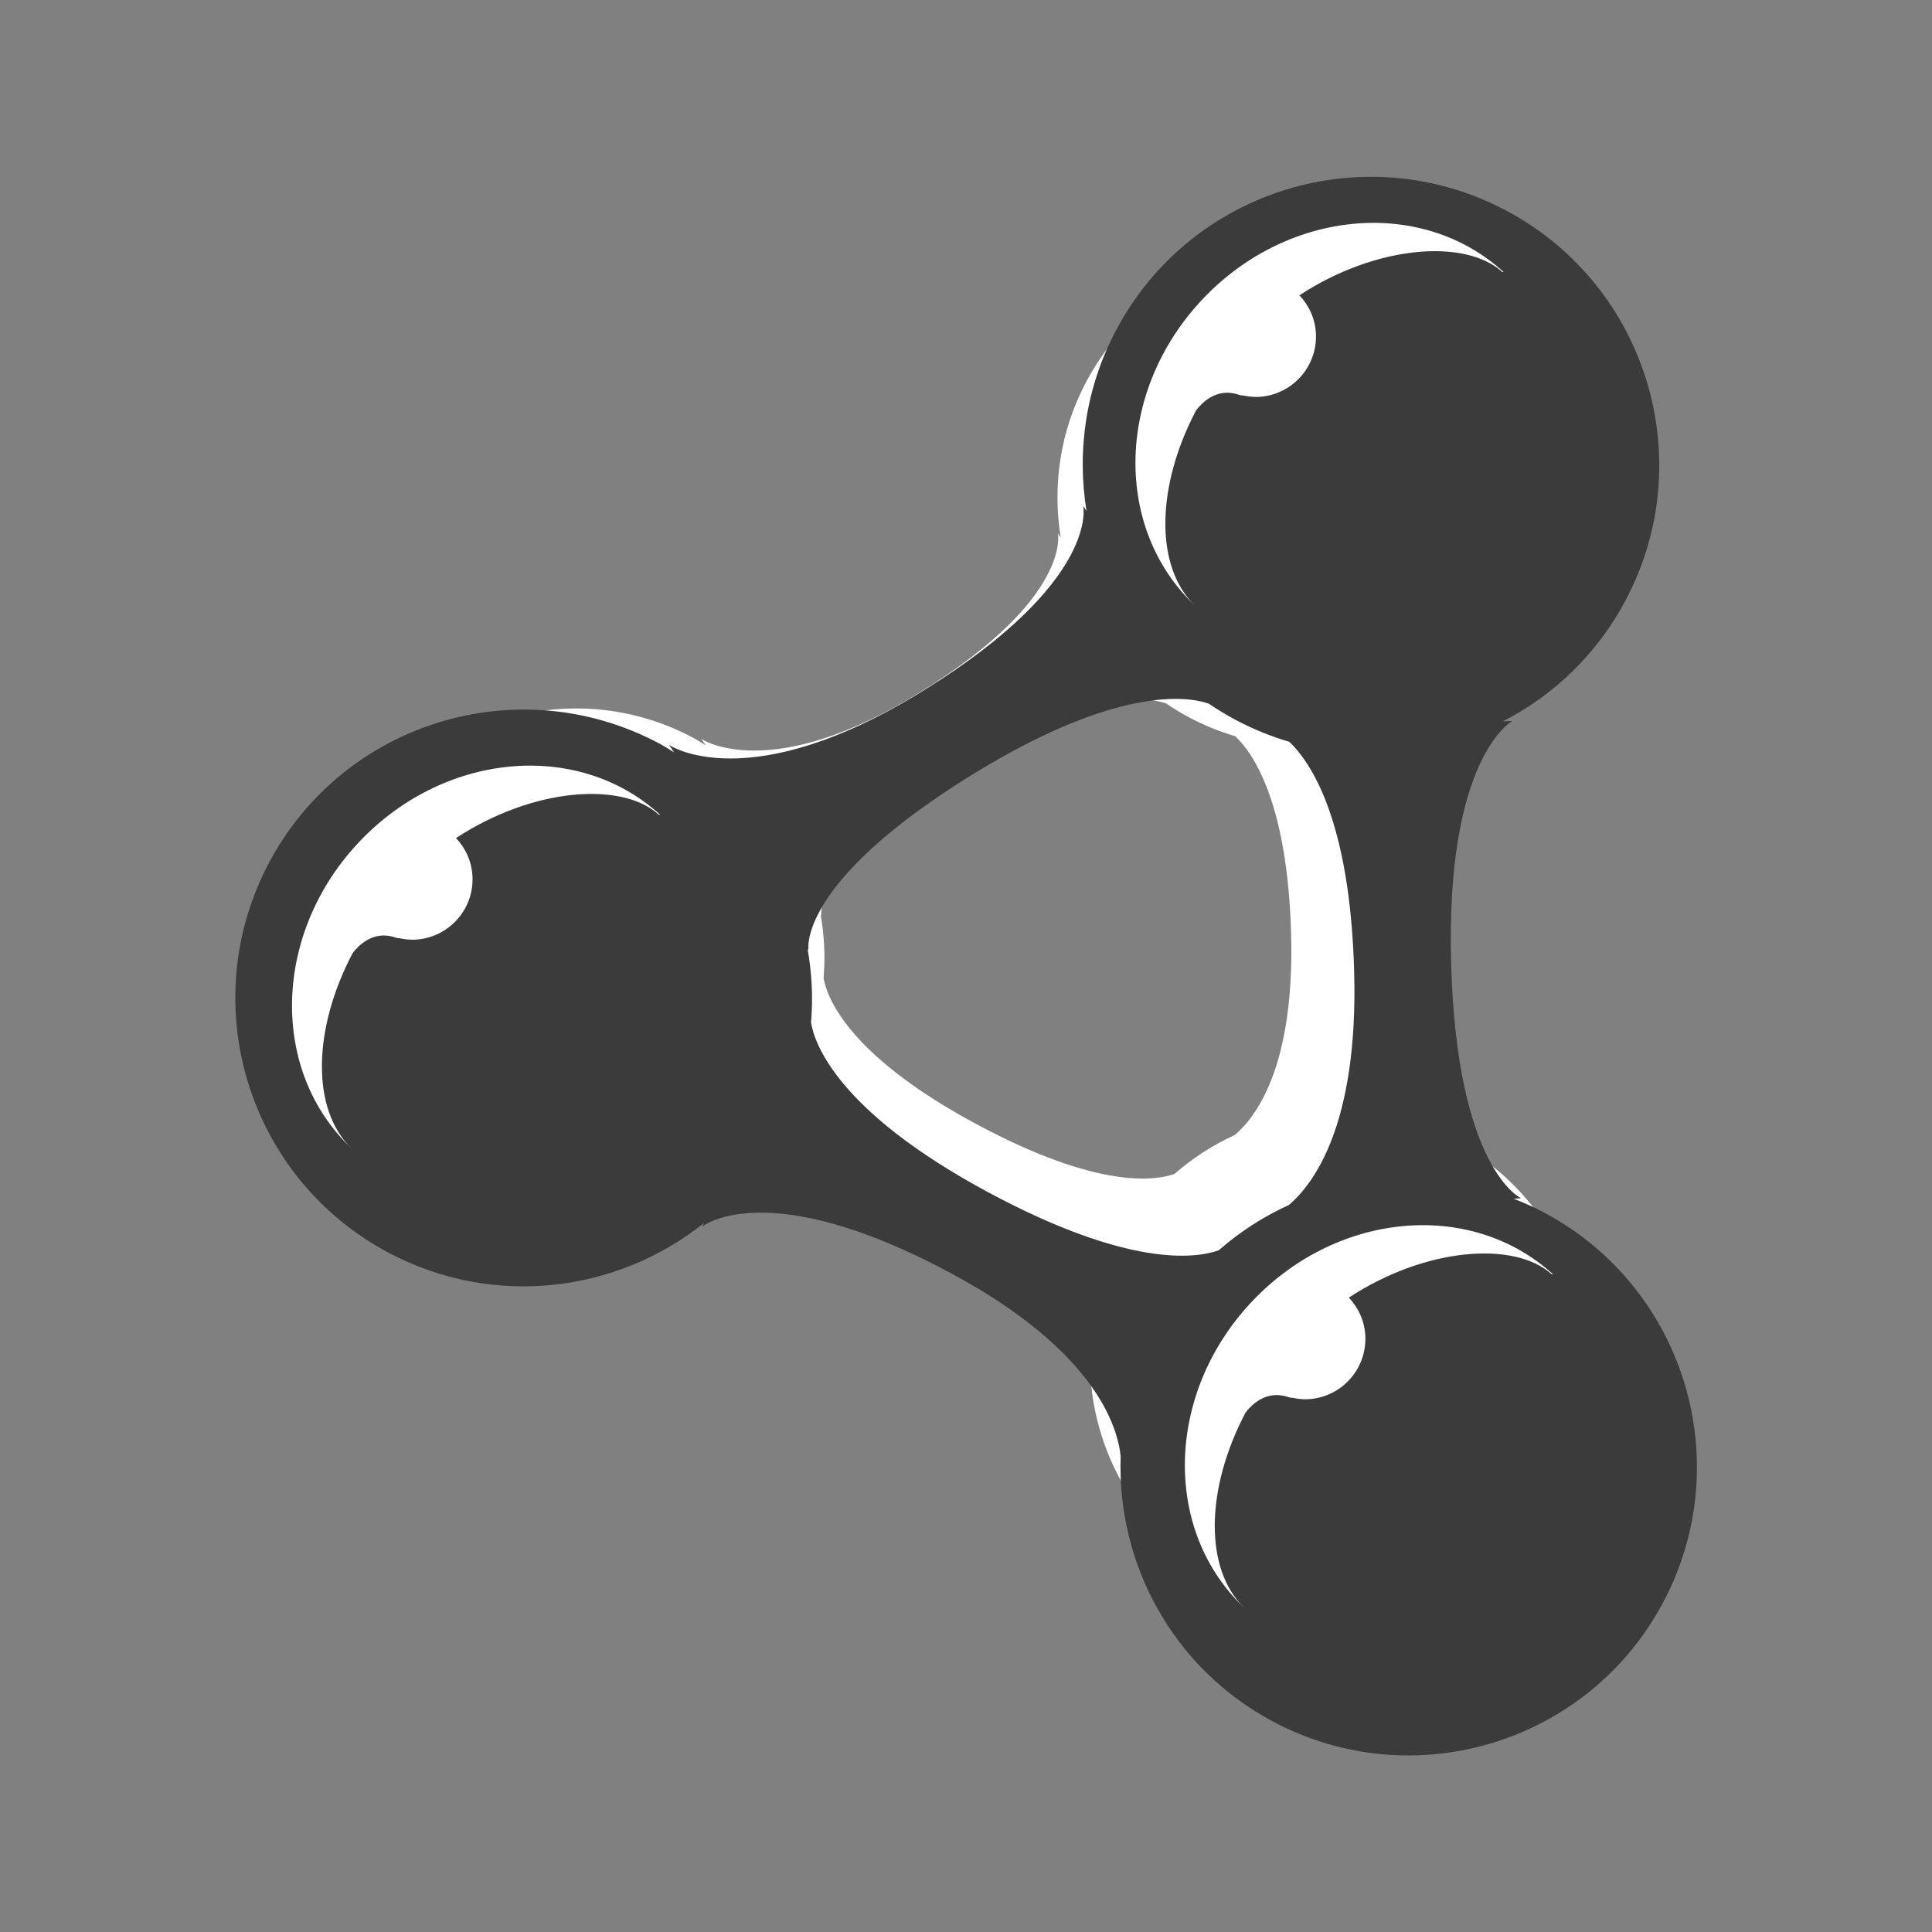 <?xml version="1.0" encoding="UTF-8" standalone="no"?>
<svg
   xmlns:dc="http://purl.org/dc/elements/1.1/"
   xmlns:cc="http://creativecommons.org/ns#"
   xmlns:rdf="http://www.w3.org/1999/02/22-rdf-syntax-ns#"
   xmlns:svg="http://www.w3.org/2000/svg"
   xmlns="http://www.w3.org/2000/svg"
   xmlns:sodipodi="http://sodipodi.sourceforge.net/DTD/sodipodi-0.dtd"
   xmlns:inkscape="http://www.inkscape.org/namespaces/inkscape"
   xml:space="preserve"
   version="1.1"
   overflow="visible"
   viewBox="0 0 400 400"
   id="svg34"
   sodipodi:docname="icon.svg"
   width="400"
   height="400"
   inkscape:version="1.0.2 (e86c870879, 2021-01-15)"><rect x="0" y="0" width="400" height="400" fill="#808080" stroke="none"/><defs
   id="defs38" /><sodipodi:namedview
   pagecolor="#ffffff"
   bordercolor="#666666"
   borderopacity="1"
   objecttolerance="10"
   gridtolerance="10"
   guidetolerance="10"
   inkscape:pageopacity="0"
   inkscape:pageshadow="2"
   inkscape:window-width="1364"
   inkscape:window-height="931"
   id="namedview36"
   showgrid="false"
   inkscape:snap-global="true"
   inkscape:snap-bbox="true"
   inkscape:bbox-paths="true"
   inkscape:bbox-nodes="true"
   inkscape:snap-bbox-edge-midpoints="true"
   inkscape:snap-bbox-midpoints="true"
   inkscape:snap-center="true"
   inkscape:snap-object-midpoints="true"
   inkscape:snap-nodes="true"
   inkscape:snap-others="true"
   inkscape:snap-page="false"
   inkscape:snap-grids="false"
   inkscape:snap-to-guides="false"
   inkscape:zoom="1.2373057"
   inkscape:cx="303.35435"
   inkscape:cy="220.05682"
   inkscape:window-x="26"
   inkscape:window-y="23"
   inkscape:window-maximized="0"
   inkscape:current-layer="g126" />
  <g
   inkscape:groupmode="layer"
   id="layer1"
   inkscape:label="Arriere plan"><g
     shape-rendering="geometricPrecision"
     text-rendering="geometricPrecision"
     image-rendering="optimizeQuality"
     id="g32"
     transform="translate(-54.827,-58.27)"
     style="fill:#ffffff">
    
    
    <path
   d="m 355.939,294.564 c -1.756,-0.929 -3.548,-1.721 -5.345,-2.427 l 1.286,-0.104 c 0,0 -11.465,-5.077 -12.466,-41.919 -0.993,-36.845 10.927,-43.132 10.927,-43.132 l -1.712,0.075 c 9.006,-4.618 16.751,-11.92 21.863,-21.55 13.32,-25.053 3.789,-56.168 -21.27,-69.488 -25.067,-13.307 -56.175,-3.801 -69.488,21.274 -5.472,10.285 -7.026,21.589 -5.3,32.262 l -0.587,-0.902 c 0,0 3.019,13.369 -28.326,32.826 -31.34,19.468 -45.478,9.775 -45.478,9.775 l 0.899,1.329 c -0.896,-0.554 -1.756,-1.121 -2.693,-1.611 -25.064,-13.32 -56.18,-3.803 -69.495,21.265 -13.311,25.066 -3.789,56.17 21.272,69.496 18.684,9.916 40.713,7.152 56.236,-5.285 l -0.336,0.653 c 0,0 11.412,-9.388 44.293,8.266 25.958,13.93 29.812,27.584 30.306,32.711 -0.679,19.033 9.242,37.705 27.192,47.243 25.06,13.323 56.176,3.796 69.488,-21.265 13.318,-25.061 3.802,-56.182 -21.265,-69.492 z m -57.944,6.755 c -4.155,1.47 -16.018,3.098 -40.999,-10.301 -27.053,-14.525 -31.069,-26.658 -31.656,-30.3 0.385,-4.419 0.139,-8.83 -0.615,-13.13 l 0.165,0.248 c 0,0 -2.202,-11.802 28.753,-31.026 27.706,-17.195 40.3,-13.776 42.643,-12.877 1.508,1.025 3.072,1.979 4.712,2.852 3.119,1.655 6.333,2.957 9.588,3.916 3.811,3.629 10.823,13.93 11.552,41.016 0.744,27.293 -7.271,37.817 -11.643,41.537 -4.505,2.041 -8.716,4.761 -12.499,8.067 z"
   fill="#0c479c"
   id="path6"
   style="stroke-width:0.69;fill:#ffffff" />
    <g
   id="g10"
   transform="matrix(0.69,0,0,0.69,91.207,110.004)"
   style="fill:#ffffff">
      <path
   d="m 294.631,32.4 c -21.659,23.694 -22.118,58.544 -1.246,78.264 -10.316,-9.935 -10.093,-30.608 0.33,-50.387 1.342,-1.774 5.224,-5.961 10.898,-4.055 0.569,0.194 0.951,0.245 1.17,0.213 1.284,0.278 2.601,0.439 3.96,0.381 8.622,-0.393 15.288,-7.684 14.898,-16.307 -0.175,-3.868 -1.78,-7.292 -4.26,-9.92 20.007,-13.107 42.968,-14.61 52.375,-6.016 l 0.359,0.025 C 351.625,4.97 316.493,8.476 294.631,32.4 Z"
   fill="#ffffff"
   id="path8"
   style="fill:#ffffff" />
    </g>
    <g
   id="g16"
   transform="matrix(0.69,0,0,0.69,91.207,110.004)"
   style="fill:#ffffff">
      <path
   d="m 76.205,251.381 c -0.184,-0.19 -0.371,-0.406 -0.562,-0.598 0.121,0.125 0.235,0.279 0.378,0.407 z"
   fill="#ffffff"
   id="path12"
   style="fill:#ffffff" />
      <path
   d="m 76.894,172.52 c -21.663,23.694 -22.114,58.541 -1.251,78.264 -10.313,-9.935 -10.092,-30.608 0.331,-50.387 1.345,-1.778 5.231,-5.961 10.906,-4.055 0.565,0.195 0.946,0.242 1.167,0.212 1.283,0.275 2.603,0.44 3.959,0.377 8.623,-0.392 15.288,-7.684 14.899,-16.303 -0.179,-3.867 -1.782,-7.296 -4.252,-9.92 19.995,-13.107 42.959,-14.617 52.366,-6.021 l 0.355,0.03 c -21.483,-19.631 -56.623,-16.126 -78.48,7.803 z"
   fill="#ffffff"
   id="path14"
   style="fill:#ffffff" />
    </g>
    <g
   id="g22"
   transform="matrix(0.69,0,0,0.69,91.207,110.004)"
   style="fill:#ffffff">
      <path
   d="m 306.701,370.015 c -0.187,-0.191 -0.374,-0.404 -0.564,-0.594 0.117,0.125 0.237,0.279 0.378,0.402 z"
   fill="#ffffff"
   id="path18"
   style="fill:#ffffff" />
      <path
   d="m 307.39,291.145 c -21.666,23.704 -22.118,58.553 -1.254,78.276 -10.317,-9.935 -10.09,-30.611 0.331,-50.388 1.344,-1.781 5.227,-5.96 10.906,-4.053 0.568,0.189 0.941,0.242 1.166,0.212 1.282,0.277 2.605,0.44 3.963,0.381 8.617,-0.396 15.28,-7.692 14.891,-16.32 -0.176,-3.864 -1.781,-7.288 -4.252,-9.917 20.002,-13.103 42.959,-14.61 52.37,-6.016 l 0.355,0.029 c -21.483,-19.631 -56.625,-16.123 -78.476,7.796 z"
   fill="#ffffff"
   id="path20"
   style="fill:#ffffff" />
    </g>
    </g></g><g
   inkscape:groupmode="layer"
   id="layer2"
   inkscape:label="Premier plan"><g
     id="g126"
     transform="matrix(0.802,0,0,0.802,36.007,32.865)"><path
       d="m 353.65,272.007 c -2.544,-1.346 -5.14,-2.493 -7.743,-3.516 l 1.863,-0.15 c 0,0 -16.608,-7.354 -18.057,-60.722 -1.438,-53.372 15.828,-62.478 15.828,-62.478 l -2.48,0.109 c 13.045,-6.69 24.265,-17.267 31.669,-31.216 19.295,-36.291 5.488,-81.362 -30.81,-100.657 -36.31,-19.276 -81.372,-5.506 -100.656,30.817 -7.927,14.899 -10.178,31.273 -7.677,46.733 l -0.851,-1.306 c 0,0 4.373,19.365 -41.032,47.55 -45.397,28.2 -65.877,14.159 -65.877,14.159 l 1.302,1.925 c -1.298,-0.803 -2.544,-1.624 -3.901,-2.333 -36.306,-19.294 -81.38,-5.509 -100.667,30.804 -19.281,36.309 -5.489,81.365 30.813,100.668 27.064,14.364 58.974,10.36 81.461,-7.655 l -0.487,0.946 c 0,0 16.531,-13.599 64.16,11.973 37.601,20.178 43.184,39.956 43.899,47.383 -0.983,27.57 13.388,54.618 39.389,68.433 36.301,19.299 81.374,5.498 100.657,-30.804 19.292,-36.302 5.507,-81.382 -30.803,-100.663 z m -83.934,9.785 c -6.018,2.129 -23.203,4.487 -59.389,-14.921 -39.187,-21.04 -45.005,-38.615 -45.855,-43.891 0.557,-6.401 0.202,-12.791 -0.891,-19.02 l 0.239,0.359 c 0,0 -3.189,-17.096 41.65,-44.943 40.133,-24.908 58.376,-19.955 61.771,-18.653 2.185,1.485 4.45,2.867 6.825,4.131 4.518,2.398 9.174,4.283 13.888,5.672 5.52,5.257 15.678,20.178 16.733,59.413 1.078,39.535 -10.533,54.779 -16.865,60.168 -6.526,2.956 -12.626,6.897 -18.106,11.685 z"
       fill="#0c479c"
       id="path6-2"
       style="fill:#3b3b3c;fill-opacity:1" /><g
       id="g10-7"
       transform="translate(-29.826,4.664)"><path
         d="m 294.631,32.4 c -21.659,23.694 -22.118,58.544 -1.246,78.264 -10.316,-9.935 -10.093,-30.608 0.33,-50.387 1.342,-1.774 5.224,-5.961 10.898,-4.055 0.569,0.194 0.951,0.245 1.17,0.213 1.284,0.278 2.601,0.439 3.96,0.381 8.622,-0.393 15.288,-7.684 14.898,-16.307 -0.175,-3.868 -1.78,-7.292 -4.26,-9.92 20.007,-13.107 42.968,-14.61 52.375,-6.016 l 0.359,0.025 C 351.625,4.97 316.493,8.476 294.631,32.4 Z"
         fill="#ffffff"
         id="path8-1" /></g><g
       id="g16-6"
       transform="translate(-29.826,4.664)"><path
         d="m 76.205,251.381 c -0.184,-0.19 -0.371,-0.406 -0.562,-0.598 0.121,0.125 0.235,0.279 0.378,0.407 z"
         fill="#ffffff"
         id="path12-3" /><path
         d="m 76.894,172.52 c -21.663,23.694 -22.114,58.541 -1.251,78.264 -10.313,-9.935 -10.092,-30.608 0.331,-50.387 1.345,-1.778 5.231,-5.961 10.906,-4.055 0.565,0.195 0.946,0.242 1.167,0.212 1.283,0.275 2.603,0.44 3.959,0.377 8.623,-0.392 15.288,-7.684 14.899,-16.303 -0.179,-3.867 -1.782,-7.296 -4.252,-9.92 19.995,-13.107 42.959,-14.617 52.366,-6.021 l 0.355,0.03 c -21.483,-19.631 -56.623,-16.126 -78.48,7.803 z"
         fill="#ffffff"
         id="path14-9" /></g><g
       id="g22-1"
       transform="translate(-29.826,4.664)"><path
         d="m 306.701,370.015 c -0.187,-0.191 -0.374,-0.404 -0.564,-0.594 0.117,0.125 0.237,0.279 0.378,0.402 z"
         fill="#ffffff"
         id="path18-8" /><path
         d="m 307.39,291.145 c -21.666,23.704 -22.118,58.553 -1.254,78.276 -10.317,-9.935 -10.09,-30.611 0.331,-50.388 1.344,-1.781 5.227,-5.96 10.906,-4.053 0.568,0.189 0.941,0.242 1.166,0.212 1.282,0.277 2.605,0.44 3.963,0.381 8.617,-0.396 15.28,-7.692 14.891,-16.32 -0.176,-3.864 -1.781,-7.288 -4.252,-9.917 20.002,-13.103 42.959,-14.61 52.37,-6.016 l 0.355,0.029 c -21.483,-19.631 -56.625,-16.123 -78.476,7.796 z"
         fill="#ffffff"
         id="path20-7" /></g></g></g>
</svg>
